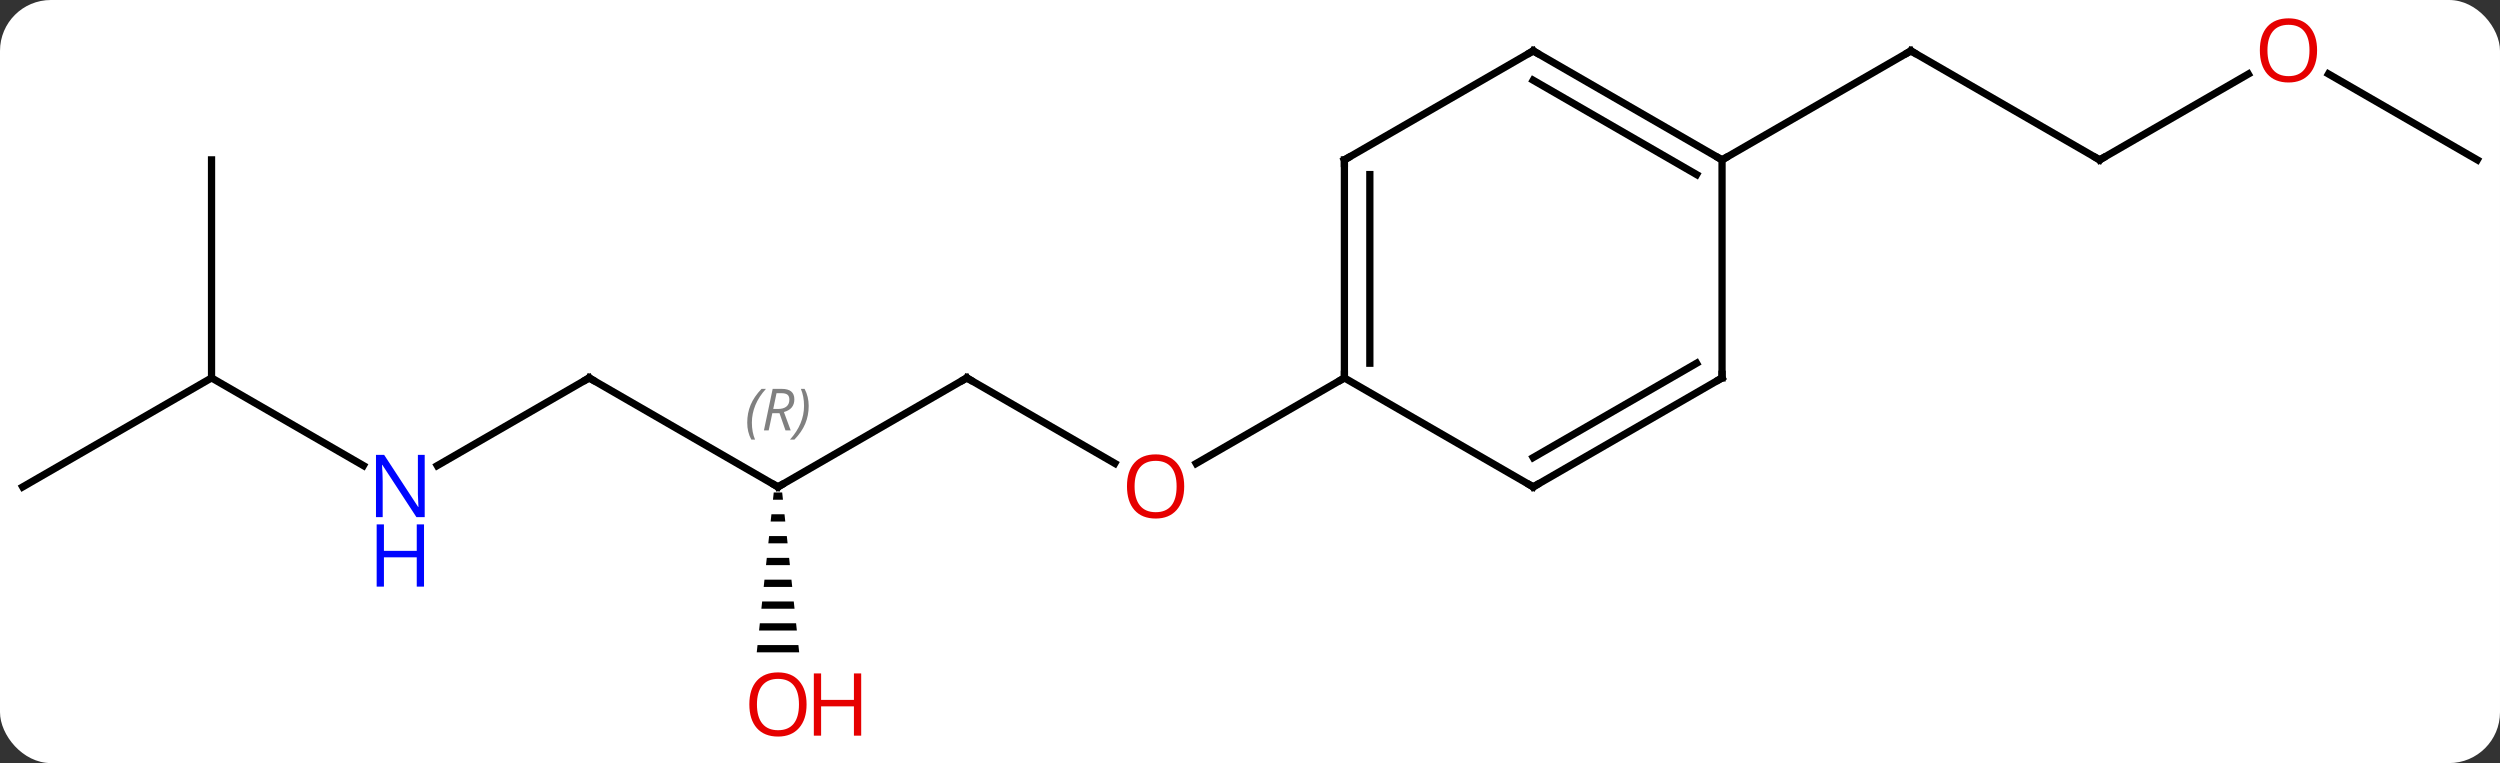 <svg width="344" viewBox="0 0 344 105" style="fill-opacity:1; color-rendering:auto; color-interpolation:auto; text-rendering:auto; stroke:black; stroke-linecap:square; stroke-miterlimit:10; shape-rendering:auto; stroke-opacity:1; fill:black; stroke-dasharray:none; font-weight:normal; stroke-width:1; font-family:'Open Sans'; font-style:normal; stroke-linejoin:miter; font-size:12; stroke-dashoffset:0; image-rendering:auto;" height="105" class="cas-substance-image" xmlns:xlink="http://www.w3.org/1999/xlink" xmlns="http://www.w3.org/2000/svg"><rect x="0" y="0" width="344" height="105" fill="#333333" stroke="none"/><svg class="cas-substance-single-component"><rect y="0" x="0" width="344" stroke="none" ry="7" rx="7" height="105" fill="white" class="cas-substance-group"/><svg y="0" x="0" width="344" viewBox="0 0 344 105" style="fill:black;" height="105" class="cas-substance-single-component-image"><svg><g><g transform="translate(172,52)" style="text-rendering:geometricPrecision; color-rendering:optimizeQuality; color-interpolation:linearRGB; stroke-linecap:butt; image-rendering:optimizeQuality;"><line y2="0" y1="11.759" x2="-38.97" x1="-18.604" style="fill:none;"/><line y2="0" y1="11.774" x2="12.99" x1="-7.402" style="fill:none;"/><line y2="15" y1="0" x2="-64.953" x1="-38.97" style="fill:none;"/><line y2="0" y1="15" x2="-90.933" x1="-64.953" style="fill:none;"/><path style="stroke:none;" d="M-65.534 15.762 L-65.64 16.762 L-64.266 16.762 L-64.372 15.762 ZM-65.853 18.762 L-65.959 19.762 L-63.947 19.762 L-64.053 18.762 ZM-66.172 21.762 L-66.278 22.762 L-63.628 22.762 L-63.734 21.762 ZM-66.49 24.762 L-66.597 25.762 L-63.309 25.762 L-63.416 24.762 ZM-66.809 27.762 L-66.916 28.762 L-62.99 28.762 L-63.097 27.762 ZM-67.128 30.762 L-67.234 31.762 L-62.672 31.762 L-62.778 30.762 ZM-67.447 33.762 L-67.553 34.762 L-62.353 34.762 L-62.459 33.762 ZM-67.766 36.762 L-67.872 37.762 L-62.034 37.762 L-62.14 36.762 Z"/><line y2="12.065" y1="0" x2="-111.829" x1="-90.933" style="fill:none;"/><line y2="0" y1="12.065" x2="-142.893" x1="-121.997" style="fill:none;"/><line y2="15" y1="0" x2="-168.876" x1="-142.893" style="fill:none;"/><line y2="-30" y1="0" x2="-142.893" x1="-142.893" style="fill:none;"/><line y2="-30" y1="-45" x2="116.913" x1="90.933" style="fill:none;"/><line y2="-30" y1="-45" x2="64.953" x1="90.933" style="fill:none;"/><line y2="-41.811" y1="-30" x2="137.37" x1="116.913" style="fill:none;"/><line y2="-30" y1="-41.822" x2="168.876" x1="148.399" style="fill:none;"/><line y2="-30" y1="0" x2="12.99" x1="12.99" style="fill:none;"/><line y2="-27.979" y1="-2.021" x2="16.49" x1="16.49" style="fill:none;"/><line y2="15" y1="0" x2="38.97" x1="12.99" style="fill:none;"/><line y2="-45" y1="-30" x2="38.97" x1="12.99" style="fill:none;"/><line y2="0" y1="15" x2="64.953" x1="38.97" style="fill:none;"/><line y2="-2.021" y1="10.959" x2="61.453" x1="38.97" style="fill:none;"/><line y2="-30" y1="-45" x2="64.953" x1="38.97" style="fill:none;"/><line y2="-27.979" y1="-40.959" x2="61.453" x1="38.97" style="fill:none;"/><line y2="-30" y1="0" x2="64.953" x1="64.953" style="fill:none;"/></g><g transform="translate(172,52)" style="fill:rgb(230,0,0); text-rendering:geometricPrecision; color-rendering:optimizeQuality; image-rendering:optimizeQuality; font-family:'Open Sans'; stroke:rgb(230,0,0); color-interpolation:linearRGB;"><path style="stroke:none;" d="M-9.053 14.93 Q-9.053 16.992 -10.092 18.172 Q-11.131 19.352 -12.974 19.352 Q-14.865 19.352 -15.896 18.188 Q-16.927 17.023 -16.927 14.914 Q-16.927 12.82 -15.896 11.672 Q-14.865 10.523 -12.974 10.523 Q-11.115 10.523 -10.084 11.695 Q-9.053 12.867 -9.053 14.93 ZM-15.881 14.93 Q-15.881 16.664 -15.138 17.57 Q-14.396 18.477 -12.974 18.477 Q-11.553 18.477 -10.826 17.578 Q-10.099 16.68 -10.099 14.93 Q-10.099 13.195 -10.826 12.305 Q-11.553 11.414 -12.974 11.414 Q-14.396 11.414 -15.138 12.312 Q-15.881 13.211 -15.881 14.93 Z"/></g><g transform="translate(172,52)" style="stroke-linecap:butt; text-rendering:geometricPrecision; color-rendering:optimizeQuality; image-rendering:optimizeQuality; font-family:'Open Sans'; color-interpolation:linearRGB; stroke-miterlimit:5;"><path style="fill:none;" d="M-38.537 0.25 L-38.97 0 L-39.403 0.25"/><path style="fill:none;" d="M-64.52 14.75 L-64.953 15 L-65.386 14.75"/></g><g transform="translate(172,52)" style="stroke-linecap:butt; font-size:8px; fill:gray; text-rendering:geometricPrecision; image-rendering:optimizeQuality; color-rendering:optimizeQuality; font-family:'Open Sans'; font-style:italic; stroke:gray; color-interpolation:linearRGB; stroke-miterlimit:5;"><path style="stroke:none;" d="M-69.181 6.164 Q-69.181 4.836 -68.713 3.711 Q-68.244 2.586 -67.213 1.508 L-66.603 1.508 Q-67.572 2.57 -68.056 3.742 Q-68.541 4.914 -68.541 6.148 Q-68.541 7.477 -68.103 8.492 L-68.619 8.492 Q-69.181 7.461 -69.181 6.164 ZM-65.728 4.852 L-66.228 7.227 L-66.884 7.227 L-65.681 1.508 L-64.431 1.508 Q-62.697 1.508 -62.697 2.945 Q-62.697 4.305 -64.134 4.695 L-63.197 7.227 L-63.916 7.227 L-64.744 4.852 L-65.728 4.852 ZM-65.15 2.102 Q-65.541 4.023 -65.603 4.273 L-64.947 4.273 Q-64.197 4.273 -63.791 3.945 Q-63.384 3.617 -63.384 2.992 Q-63.384 2.523 -63.642 2.312 Q-63.9 2.102 -64.494 2.102 L-65.15 2.102 ZM-60.724 3.852 Q-60.724 5.18 -61.201 6.312 Q-61.677 7.445 -62.693 8.492 L-63.302 8.492 Q-61.365 6.336 -61.365 3.852 Q-61.365 2.523 -61.802 1.508 L-61.287 1.508 Q-60.724 2.57 -60.724 3.852 Z"/><path style="fill:none; stroke:black;" d="M-90.5 0.25 L-90.933 0 L-91.366 0.25"/></g><g transform="translate(172,52)" style="stroke-linecap:butt; fill:rgb(230,0,0); text-rendering:geometricPrecision; color-rendering:optimizeQuality; image-rendering:optimizeQuality; font-family:'Open Sans'; stroke:rgb(230,0,0); color-interpolation:linearRGB; stroke-miterlimit:5;"><path style="stroke:none;" d="M-61.016 44.93 Q-61.016 46.992 -62.055 48.172 Q-63.094 49.352 -64.937 49.352 Q-66.828 49.352 -67.859 48.188 Q-68.891 47.023 -68.891 44.914 Q-68.891 42.82 -67.859 41.672 Q-66.828 40.523 -64.937 40.523 Q-63.078 40.523 -62.047 41.695 Q-61.016 42.867 -61.016 44.93 ZM-67.844 44.93 Q-67.844 46.664 -67.101 47.57 Q-66.359 48.477 -64.937 48.477 Q-63.516 48.477 -62.789 47.578 Q-62.062 46.68 -62.062 44.93 Q-62.062 43.195 -62.789 42.305 Q-63.516 41.414 -64.937 41.414 Q-66.359 41.414 -67.101 42.312 Q-67.844 43.211 -67.844 44.93 Z"/><path style="stroke:none;" d="M-53.5 49.227 L-54.5 49.227 L-54.5 45.195 L-59.016 45.195 L-59.016 49.227 L-60.016 49.227 L-60.016 40.664 L-59.016 40.664 L-59.016 44.305 L-54.5 44.305 L-54.5 40.664 L-53.5 40.664 L-53.5 49.227 Z"/><path style="fill:rgb(0,5,255); stroke:none;" d="M-113.561 19.156 L-114.702 19.156 L-119.39 11.969 L-119.436 11.969 Q-119.343 13.234 -119.343 14.281 L-119.343 19.156 L-120.265 19.156 L-120.265 10.594 L-119.14 10.594 L-114.468 17.75 L-114.421 17.75 Q-114.421 17.594 -114.468 16.734 Q-114.515 15.875 -114.499 15.5 L-114.499 10.594 L-113.561 10.594 L-113.561 19.156 Z"/><path style="fill:rgb(0,5,255); stroke:none;" d="M-113.655 28.719 L-114.655 28.719 L-114.655 24.688 L-119.171 24.688 L-119.171 28.719 L-120.171 28.719 L-120.171 20.156 L-119.171 20.156 L-119.171 23.797 L-114.655 23.797 L-114.655 20.156 L-113.655 20.156 L-113.655 28.719 Z"/><path style="fill:none; stroke:black;" d="M91.366 -44.75 L90.933 -45 L90.5 -44.75"/><path style="fill:none; stroke:black;" d="M116.48 -30.25 L116.913 -30 L117.346 -30.25"/><path style="stroke:none;" d="M146.831 -45.07 Q146.831 -43.008 145.791 -41.828 Q144.752 -40.648 142.909 -40.648 Q141.018 -40.648 139.987 -41.812 Q138.956 -42.977 138.956 -45.086 Q138.956 -47.18 139.987 -48.328 Q141.018 -49.477 142.909 -49.477 Q144.768 -49.477 145.799 -48.305 Q146.831 -47.133 146.831 -45.07 ZM140.002 -45.07 Q140.002 -43.336 140.745 -42.43 Q141.487 -41.523 142.909 -41.523 Q144.331 -41.523 145.057 -42.422 Q145.784 -43.32 145.784 -45.07 Q145.784 -46.805 145.057 -47.695 Q144.331 -48.586 142.909 -48.586 Q141.487 -48.586 140.745 -47.688 Q140.002 -46.789 140.002 -45.07 Z"/><path style="fill:none; stroke:black;" d="M12.99 -0.5 L12.99 0 L12.557 0.25"/><path style="fill:none; stroke:black;" d="M12.99 -29.5 L12.99 -30 L13.423 -30.25"/><path style="fill:none; stroke:black;" d="M38.537 14.75 L38.97 15 L39.403 14.75"/><path style="fill:none; stroke:black;" d="M38.537 -44.75 L38.97 -45 L39.403 -44.75"/><path style="fill:none; stroke:black;" d="M64.52 0.25 L64.953 0 L64.953 -0.5"/><path style="fill:none; stroke:black;" d="M64.52 -30.25 L64.953 -30 L65.386 -30.25"/></g></g></svg></svg></svg></svg>